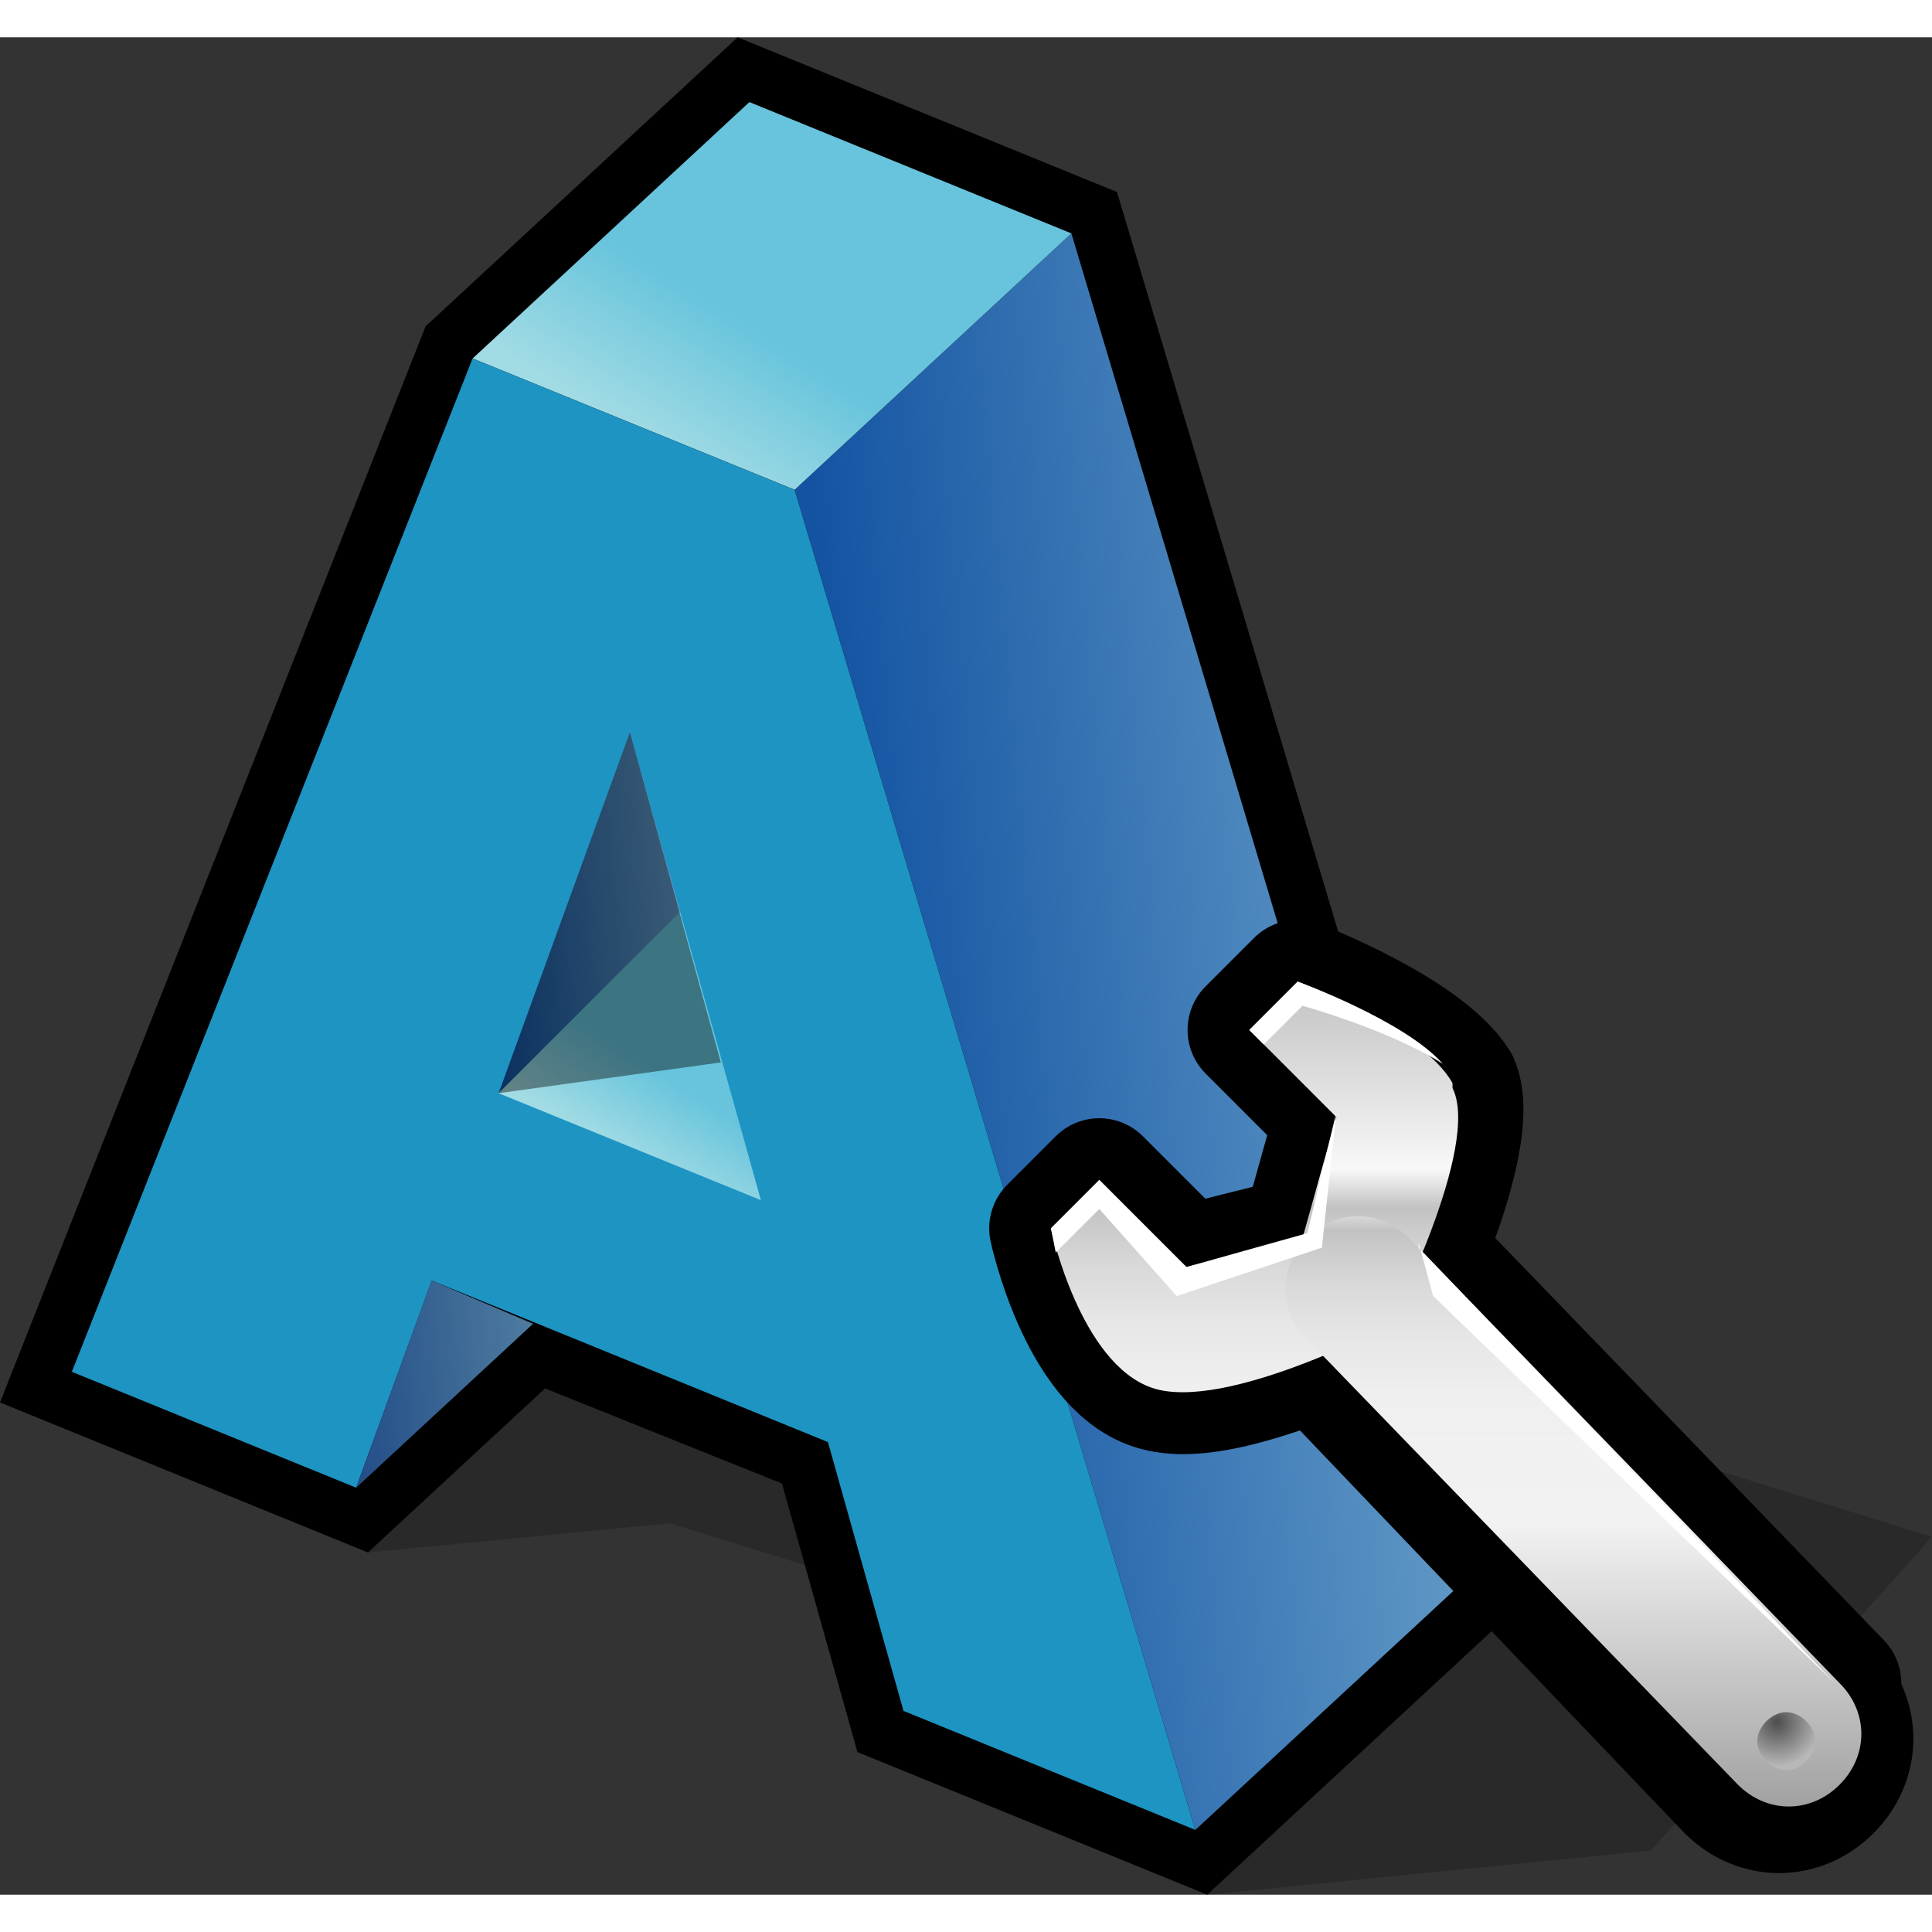 <?xml version="1.0" encoding="UTF-8" standalone="no"?>
<!-- Created with Sodipodi ("http://www.sodipodi.com/") -->

<svg
   xmlns:a="http://ns.adobe.com/AdobeSVGViewerExtensions/3.0/"
   xmlns:dc="http://purl.org/dc/elements/1.1/"
   xmlns:cc="http://creativecommons.org/ns#"
   xmlns:rdf="http://www.w3.org/1999/02/22-rdf-syntax-ns#"
   xmlns:svg="http://www.w3.org/2000/svg"
   xmlns="http://www.w3.org/2000/svg"
   xmlns:xlink="http://www.w3.org/1999/xlink"
   xmlns:sodipodi="http://sodipodi.sourceforge.net/DTD/sodipodi-0.dtd"
   xmlns:inkscape="http://www.inkscape.org/namespaces/inkscape"
   width="48pt"
   height="48pt"
   viewBox="0 0 50.1 48.165"
   overflow="visible"
   enable-background="new 0 0 50.1 48.165"
   xml:space="preserve"
   id="svg153"
   sodipodi:version="0.32pre"
   sodipodi:docname="font-settings.svg"
   version="1.1"
   inkscape:version="0.48.3.1 r9886">
  <rect x="0" y="0" width="50.1" height="48.165" fill="#333333" stroke="none"/>
  <defs
   id="defs198"><inkscape:perspective
     sodipodi:type="inkscape:persp3d"
     inkscape:vp_x="0 : 15 : 1"
     inkscape:vp_y="0 : 1000 : 0"
     inkscape:vp_z="30 : 15 : 1"
     inkscape:persp3d-origin="15 : 10 : 1"
     id="perspective3023" /><linearGradient
     inkscape:collect="always"
     id="linearGradient3307"><stop
       style="stop-color:#888a85;stop-opacity:1;"
       offset="0"
       id="stop3309" /><stop
       style="stop-color:#888a85;stop-opacity:0;"
       offset="1"
       id="stop3311" /></linearGradient><linearGradient
     y2="41.842"
     x2="30.035"
     y1="37.667"
     x1="36.202"
     gradientTransform="matrix(1.487,0,0,1.487,-35.876,-3.944)"
     gradientUnits="userSpaceOnUse"
     id="linearGradient6938"
     xlink:href="#linearGradient3307"
     inkscape:collect="always" /><linearGradient
     id="linearGradient3688"
     inkscape:collect="always"><stop
       id="stop3690"
       offset="0"
       style="stop-color:black;stop-opacity:1;" /><stop
       id="stop3692"
       offset="1"
       style="stop-color:black;stop-opacity:0;" /></linearGradient><linearGradient
     y2="49.835"
     x2="35.045"
     y1="44.886"
     x1="38.046"
     gradientTransform="matrix(1.051,-1.051,1.051,1.051,-28.157,22.58)"
     gradientUnits="userSpaceOnUse"
     id="linearGradient6946"
     xlink:href="#linearGradient3688"
     inkscape:collect="always" /><linearGradient
     inkscape:collect="always"
     id="linearGradient3331"><stop
       style="stop-color:#d3d7cf;stop-opacity:1;"
       offset="0"
       id="stop3333" /><stop
       style="stop-color:#d3d7cf;stop-opacity:0;"
       offset="1"
       id="stop3335" /></linearGradient><linearGradient
     y2="48.781"
     x2="33.975"
     y1="46.094"
     x1="35.198"
     gradientTransform="matrix(1.051,-1.051,1.051,1.051,-28.157,22.58)"
     gradientUnits="userSpaceOnUse"
     id="linearGradient6944"
     xlink:href="#linearGradient3331"
     inkscape:collect="always" /><inkscape:perspective
     sodipodi:type="inkscape:persp3d"
     inkscape:vp_x="0 : 0.5 : 1"
     inkscape:vp_y="0 : 1000 : 0"
     inkscape:vp_z="1 : 0.5 : 1"
     inkscape:persp3d-origin="0.5 : 0.33333333 : 1"
     id="perspective6986" /><linearGradient
     y2="29.929"
     x2="97"
     y1="29.929"
     x1="57"
     gradientUnits="userSpaceOnUse"
     id="linearGradient3717"
     xlink:href="#linearGradient2308"
     inkscape:collect="always" /><linearGradient
     y2="29.929"
     x2="97"
     y1="29.929"
     x1="57"
     gradientUnits="userSpaceOnUse"
     id="linearGradient3715"
     xlink:href="#linearGradient2308"
     inkscape:collect="always" /><linearGradient
     y2="29.929"
     x2="97"
     y1="29.929"
     x1="57"
     gradientUnits="userSpaceOnUse"
     id="linearGradient3713"
     xlink:href="#linearGradient2308"
     inkscape:collect="always" /><linearGradient
     y2="29.929"
     x2="97"
     y1="29.929"
     x1="57"
     gradientUnits="userSpaceOnUse"
     id="linearGradient3711"
     xlink:href="#linearGradient2308"
     inkscape:collect="always" /><linearGradient
     y2="29.929"
     x2="97"
     y1="29.929"
     x1="57"
     gradientUnits="userSpaceOnUse"
     id="linearGradient3709"
     xlink:href="#linearGradient2308"
     inkscape:collect="always" /><linearGradient
     y2="29.929"
     x2="97"
     y1="29.929"
     x1="57"
     gradientUnits="userSpaceOnUse"
     id="linearGradient3707"
     xlink:href="#linearGradient2308"
     inkscape:collect="always" /><linearGradient
     inkscape:collect="always"
     xlink:href="#linearGradient2308"
     id="linearGradient3622"
     gradientUnits="userSpaceOnUse"
     x1="57"
     y1="29.929"
     x2="97"
     y2="29.929" /><linearGradient
     id="linearGradient3607"><stop
       style="stop-color:#edd400;stop-opacity:1;"
       offset="0"
       id="stop3609" /><stop
       style="stop-color:#fff492;stop-opacity:1;"
       offset="1"
       id="stop3611" /></linearGradient><linearGradient
     id="linearGradient3600"><stop
       style="stop-color:#edd400;stop-opacity:1;"
       offset="0"
       id="stop3602" /><stop
       style="stop-color:#fff492;stop-opacity:1;"
       offset="1"
       id="stop3604" /></linearGradient><linearGradient
     id="linearGradient3593"><stop
       style="stop-color:#edd400;stop-opacity:1;"
       offset="0"
       id="stop3595" /><stop
       style="stop-color:#fff492;stop-opacity:1;"
       offset="1"
       id="stop3597" /></linearGradient><linearGradient
     id="linearGradient3586"><stop
       style="stop-color:#edd400;stop-opacity:1;"
       offset="0"
       id="stop3588" /><stop
       style="stop-color:#fff492;stop-opacity:1;"
       offset="1"
       id="stop3590" /></linearGradient><linearGradient
     id="linearGradient3579"><stop
       style="stop-color:#edd400;stop-opacity:1;"
       offset="0"
       id="stop3581" /><stop
       style="stop-color:#fff492;stop-opacity:1;"
       offset="1"
       id="stop3583" /></linearGradient><linearGradient
     id="linearGradient3572"><stop
       style="stop-color:#edd400;stop-opacity:1;"
       offset="0"
       id="stop3574" /><stop
       style="stop-color:#fff492;stop-opacity:1;"
       offset="1"
       id="stop3576" /></linearGradient><linearGradient
     id="linearGradient2308"><stop
       style="stop-color:#edd400;stop-opacity:1;"
       offset="0"
       id="stop2310" /><stop
       style="stop-color:#fff492;stop-opacity:1;"
       offset="1"
       id="stop2312" /></linearGradient><linearGradient
     y2="29.929"
     x2="97"
     y1="29.929"
     x1="57"
     gradientUnits="userSpaceOnUse"
     id="linearGradient3553"
     xlink:href="#linearGradient2308"
     inkscape:collect="always" /><inkscape:perspective
     sodipodi:type="inkscape:persp3d"
     inkscape:vp_x="0 : 0.5 : 1"
     inkscape:vp_y="0 : 1000 : 0"
     inkscape:vp_z="1 : 0.5 : 1"
     inkscape:persp3d-origin="0.5 : 0.33333333 : 1"
     id="perspective3563" /><inkscape:perspective
     sodipodi:type="inkscape:persp3d"
     inkscape:vp_x="0 : 32 : 1"
     inkscape:vp_y="0 : 1000 : 0"
     inkscape:vp_z="64 : 32 : 1"
     inkscape:persp3d-origin="32 : 21.333333 : 1"
     id="perspective35" /><inkscape:perspective
     id="perspective33"
     inkscape:persp3d-origin="32 : 21.333333 : 1"
     inkscape:vp_z="64 : 32 : 1"
     inkscape:vp_y="0 : 1000 : 0"
     inkscape:vp_x="0 : 32 : 1"
     sodipodi:type="inkscape:persp3d" /></defs>
  <sodipodi:namedview
   id="base"
   showgrid="false"
   inkscape:zoom="3.9333333"
   inkscape:cx="30"
   inkscape:cy="30"
   inkscape:window-width="1678"
   inkscape:window-height="988"
   inkscape:window-x="2"
   inkscape:window-y="30"
   inkscape:window-maximized="1"
   inkscape:current-layer="svg153" />
  <g
   id="Layer_1"
   stroke="#000000">
    <g
   id="Layer_1_2_">
      <path
   stroke="none"
   d="M18.455,0.623l-7.418,6.871L0,35.4l9.541,3.891c0,0,3.617-3.35,4.593-4.254     c1.209,0.485,5.177,2.077,6.143,2.465c0.312,1.111,1.958,6.965,1.958,6.965l9.07,3.698l8.508-7.882L28.966,4.012L19.127,0     L18.455,0.623z"
   id="path157" />
      <linearGradient
   id="XMLID_1_"
   gradientUnits="userSpaceOnUse"
   x1="-189.169"
   y1="375.742"
   x2="-204.555"
   y2="374.349"
   gradientTransform="matrix(1 0 0 -1 226.918 400.771)">
        <stop
   offset="0"
   style="stop-color:#669EC9"
   id="stop159" />
        <stop
   offset="1"
   style="stop-color:#1353A2"
   id="stop160" />
      </linearGradient>
      <path
   fill="url(#XMLID_1_)"
   stroke="none"
   d="M38.176,39.837L27.783,5.085l-7.177,6.648l10.392,34.752L38.176,39.837z"
   id="path164" />
      <linearGradient
   id="XMLID_2_"
   gradientUnits="userSpaceOnUse"
   x1="-209.474"
   y1="389.925"
   x2="-207.423"
   y2="393.222"
   gradientTransform="matrix(1 0 0 -1 226.918 400.771)">
        <stop
   offset="0"
   style="stop-color:#A1DBE4"
   id="stop166" />
        <stop
   offset="1"
   style="stop-color:#67C4DC"
   id="stop167" />
      </linearGradient>
      <path
   fill="url(#XMLID_2_)"
   stroke="none"
   d="M27.783,5.085l-8.35-3.405l-7.177,6.648l8.35,3.405L27.783,5.085z"
   id="path171" />
      <path
   fill="#1E94C2"
   stroke="none"
   d="M9.235,37.611l-7.372-3.006L12.255,8.328l8.35,3.405l10.392,34.752l-7.568-3.086     l-1.959-6.97L11.195,32.24L9.235,37.611z"
   id="path172" />
      <linearGradient
   id="XMLID_3_"
   gradientUnits="userSpaceOnUse"
   x1="-212.684"
   y1="366.209"
   x2="-217.776"
   y2="365.749"
   gradientTransform="matrix(1 0 0 -1 226.918 400.771)">
        <stop
   offset="0"
   style="stop-color:#669EC9"
   id="stop174" />
        <stop
   offset="1"
   style="stop-color:#2D62AA"
   id="stop175" />
      </linearGradient>
      <path
   fill="url(#XMLID_3_)"
   stroke="none"
   d="M13.823,33.36l-4.588,4.251l1.96-5.371L13.823,33.36z"
   id="path179" />
      <linearGradient
   id="XMLID_4_"
   gradientUnits="userSpaceOnUse"
   x1="-208.993"
   y1="378.37"
   x2="-214.249"
   y2="377.894"
   gradientTransform="matrix(1 0 0 -1 226.918 400.771)">
        <stop
   offset="0"
   style="stop-color:#669EC9"
   id="stop181" />
        <stop
   offset="1"
   style="stop-color:#1353A2"
   id="stop182" />
      </linearGradient>
      <path
   fill="url(#XMLID_4_)"
   stroke="none"
   d="M12.931,27.381l4.707-4.708l-1.304-4.655L12.931,27.381z"
   id="path186" />
      <linearGradient
   id="XMLID_5_"
   gradientUnits="userSpaceOnUse"
   x1="-210.726"
   y1="371.779"
   x2="-209.511"
   y2="373.73"
   gradientTransform="matrix(1 0 0 -1 226.918 400.771)">
        <stop
   offset="0"
   style="stop-color:#A1DBE4"
   id="stop188" />
        <stop
   offset="1"
   style="stop-color:#67C4DC"
   id="stop189" />
      </linearGradient>
      <path
   fill="url(#XMLID_5_)"
   stroke="none"
   d="M19.732,30.155l-6.802-2.773l4.707-4.708L19.732,30.155z"
   id="path193" />
      <path
   a:adobe-blending-mode="multiply"
   opacity="0.41"
   stroke="none"
   d="M16.334,18.018l-3.403,9.363l5.761-0.798L16.334,18.018z     "
   id="path194" />
      <path
   a:adobe-blending-mode="multiply"
   opacity="0.2"
   stroke="none"
   d="M11.195,32.24l-1.96,5.371l0.306,1.68l7.837-0.757     l4.917,1.525l-0.824-3.63L11.195,32.24z"
   id="path195" />
      <path
   a:adobe-blending-mode="multiply"
   opacity="0.2"
   stroke="none"
   d="M38.176,39.837l-6.872,8.327l11.506-1.144l7.29-8.134     l-13.457-4.171L38.176,39.837z"
   id="path196" />
    </g>
  </g>
<g
   id="g4009"
   transform="matrix(0.387,0,0,0.387,24.85,22.837)"><g
     transform="matrix(3.242,0,0,3.242,-2.222,-5.464)"
     style="fill:#ffffff;fill-rule:nonzero;stroke:#000000;stroke-width:1;stroke-miterlimit:4"
     id="Layer_x0020_3"><linearGradient
       y2="20.143"
       x2="10.73"
       y1="-4.462"
       x1="10.73"
       gradientUnits="userSpaceOnUse"
       id="aigrd1"><stop
         id="stop2878"
         style="stop-color:#B8B8B8"
         offset="0" /><stop
         id="stop2880"
         style="stop-color:#E9E9E9"
         offset="0.253" /><stop
         id="stop2882"
         style="stop-color:#909090"
         offset="0.298" /><stop
         id="stop2884"
         style="stop-color:#919191"
         offset="0.299" /><stop
         id="stop2886"
         style="stop-color:#AAAAAA"
         offset="0.346" /><stop
         id="stop2888"
         style="stop-color:#BEBEBE"
         offset="0.397" /><stop
         id="stop2890"
         style="stop-color:#CCCCCC"
         offset="0.457" /><stop
         id="stop2892"
         style="stop-color:#D4D4D4"
         offset="0.529" /><stop
         id="stop2894"
         style="stop-color:#D6D6D6"
         offset="0.657" /><stop
         id="stop2896"
         style="stop-color:#A2A2A2"
         offset="1" /></linearGradient><path
       inkscape:connector-curvature="0"
       id="path2898"
       d="M 18.9,17.5 10.3,8.6 C 10.8,7.4 11.3,5.8 11,5.1 10.3,4 7.7,3 7.7,3 L 6.7,4 8.5,5.8 7.8,8.3 5.4,8.9 3.6,7.1 l -1,1 c 0,0 0.6,2.8 2.1,3.3 0.9,0.3 2.3,-0.2 3.4,-0.6 l 8.5,8.9 c 0.6,0.6 1.5,0.6 2.1,0 0.6,-0.6 0.6,-1.5 0,-2.1 z"
       style="fill:url(#aigrd1);stroke-width:2.551;stroke-linecap:round;stroke-linejoin:round" /><linearGradient
       y2="20.279"
       x2="6.768"
       y1="2.331"
       x1="6.768"
       gradientUnits="userSpaceOnUse"
       id="aigrd2"><stop
         id="stop2901"
         style="stop-color:#B8B8B8"
         offset="0" /><stop
         id="stop2903"
         style="stop-color:#F8F8F8"
         offset="0.253" /><stop
         id="stop2905"
         style="stop-color:#C2C2C2"
         offset="0.298" /><stop
         id="stop2907"
         style="stop-color:#C6C6C6"
         offset="0.307" /><stop
         id="stop2909"
         style="stop-color:#D9D9D9"
         offset="0.365" /><stop
         id="stop2911"
         style="stop-color:#E7E7E7"
         offset="0.431" /><stop
         id="stop2913"
         style="stop-color:#F0F0F0"
         offset="0.513" /><stop
         id="stop2915"
         style="stop-color:#F2F2F2"
         offset="0.657" /><stop
         id="stop2917"
         style="stop-color:#A2A2A2"
         offset="1" /></linearGradient><path
       inkscape:connector-curvature="0"
       id="path2919"
       d="M 10.9,5.1 C 10.3,4 7.7,3 7.7,3 L 6.7,4 8.5,5.8 7.8,8.3 5.4,8.9 3.6,7.1 l -1,1 c 0,0 0.6,2.8 2.1,3.3 1.5,0.5 4.9,-1.3 4.9,-1.3 0,0 1.9,-3.7 1.3,-4.9 z"
       style="fill:url(#aigrd2);stroke:none" /><path
       inkscape:connector-curvature="0"
       id="path2921"
       d="m 8.7,9.1 9.9,10.4"
       style="fill:#787878;stroke:none" /><linearGradient
       y2="19.997"
       x2="13.349"
       y1="3.124"
       x1="13.349"
       gradientUnits="userSpaceOnUse"
       id="aigrd3"><stop
         id="stop2924"
         style="stop-color:#B8B8B8"
         offset="0" /><stop
         id="stop2926"
         style="stop-color:#F8F8F8"
         offset="0.253" /><stop
         id="stop2928"
         style="stop-color:#C2C2C2"
         offset="0.298" /><stop
         id="stop2930"
         style="stop-color:#C6C6C6"
         offset="0.307" /><stop
         id="stop2932"
         style="stop-color:#D9D9D9"
         offset="0.365" /><stop
         id="stop2934"
         style="stop-color:#E7E7E7"
         offset="0.431" /><stop
         id="stop2936"
         style="stop-color:#F0F0F0"
         offset="0.513" /><stop
         id="stop2938"
         style="stop-color:#F2F2F2"
         offset="0.657" /><stop
         id="stop2940"
         style="stop-color:#A2A2A2"
         offset="1" /></linearGradient><path
       inkscape:connector-curvature="0"
       id="path2942"
       d="m 7.9,8.3 c -0.6,0.6 -0.6,1.5 0,2.1 l 8.9,9.2 c 0.6,0.6 1.5,0.6 2.1,0 0.6,-0.6 0.6,-1.5 0,-2.1 L 10,8.3 C 9.4,7.7 8.5,7.7 7.9,8.3 z"
       style="fill:url(#aigrd3);stroke:none" /><path
       inkscape:connector-curvature="0"
       id="path2944"
       d="M 7,4.3 6.7,4 7.7,3 c 0,0 2.2,0.8 3,1.7 C 9.6,4 7.8,3.5 7.8,3.5 L 7,4.3 z"
       style="stroke:none" /><path
       inkscape:connector-curvature="0"
       id="path2946"
       d="m 2.6,8.1 1,-1 L 5.4,8.9 7.9,8.2 8.5,5.7 8.2,8.5 5.2,9.5 3.6,7.7 2.7,8.6 2.6,8.1 z"
       style="stroke:none" /><path
       inkscape:connector-curvature="0"
       id="path2948"
       d="m 10.2,8.5 8.6,9 -8.3,-8 -0.3,-1.1 z"
       style="stroke:none" /><radialGradient
       gradientUnits="userSpaceOnUse"
       fy="18.307"
       fx="17.609"
       r="0.914"
       cy="18.307"
       cx="17.609"
       id="aigrd4"><stop
         id="stop2951"
         style="stop-color:#4D4D4D"
         offset="0" /><stop
         id="stop2953"
         style="stop-color:#B8B8B8"
         offset="1" /></radialGradient><path
       inkscape:connector-curvature="0"
       id="path2955"
       d="m 18.4,18.7 c 0,0.3 -0.3,0.6 -0.6,0.6 -0.3,0 -0.6,-0.3 -0.6,-0.6 0,-0.3 0.3,-0.6 0.6,-0.6 0.3,0 0.6,0.3 0.6,0.6 z"
       style="fill:url(#aigrd4);stroke:none" /></g><g
     transform="matrix(1.815,0,0,1.815,20.436,0)"
     style="fill-rule:nonzero;stroke:#000000;stroke-width:1;stroke-miterlimit:4"
     id="Layer_x0020_4"><path
       id="path3015"
       d="M 24,24 H 0 V 0 h 24 v 24 z"
       style="fill:none;stroke:none"
       inkscape:connector-curvature="0" /></g></g></svg>